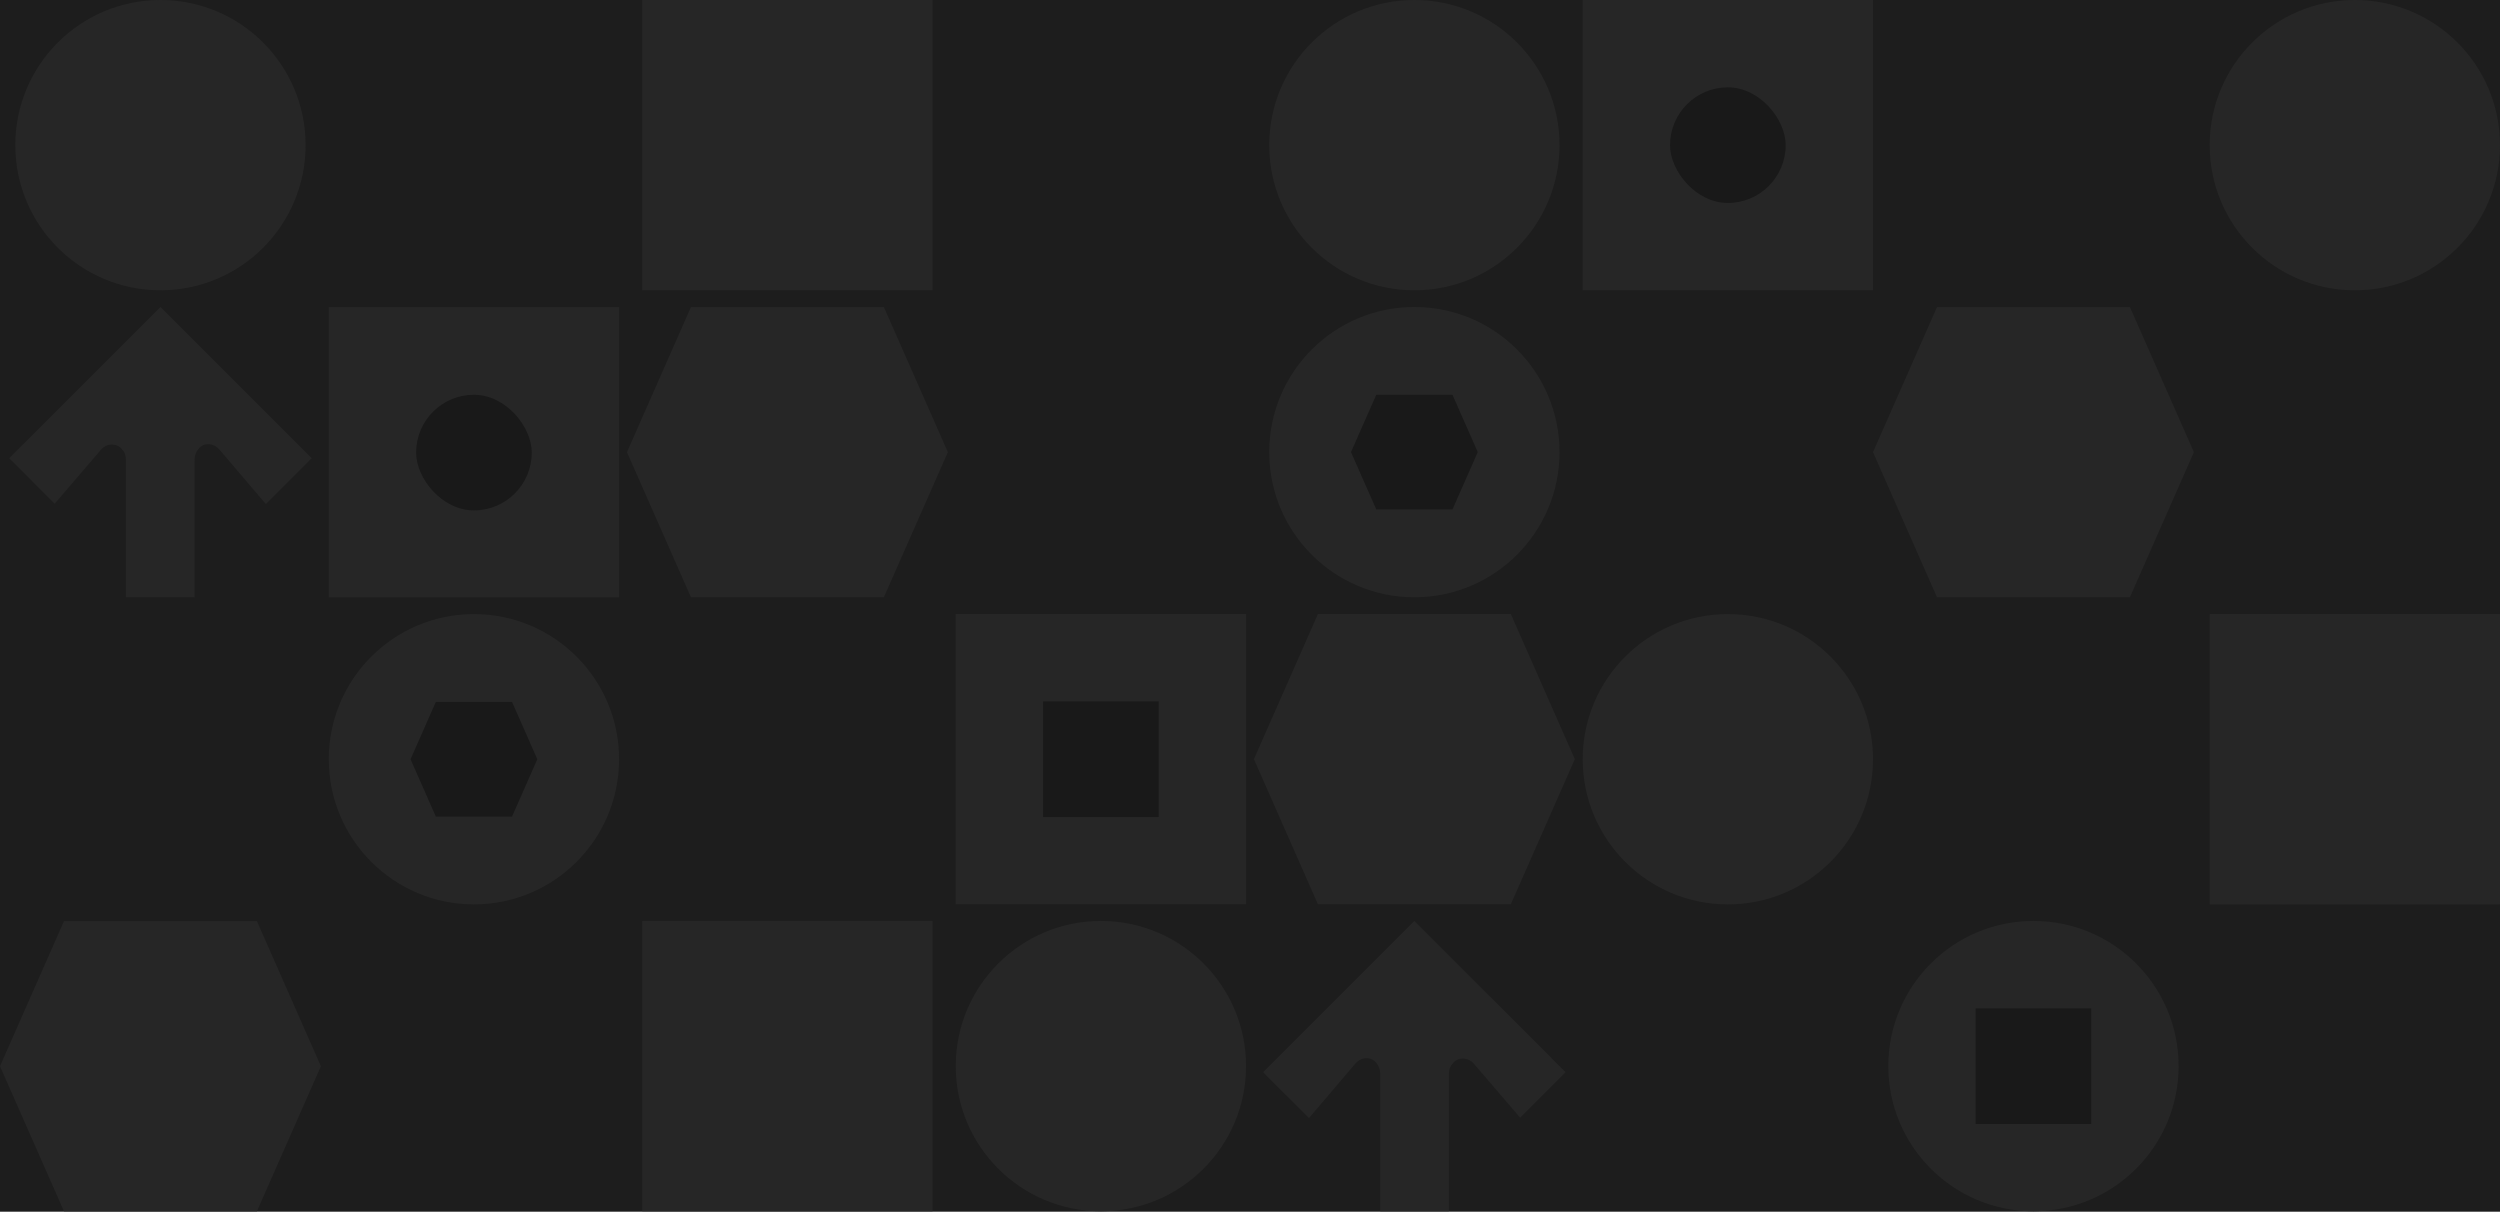 <svg width="2537" height="1230" viewBox="0 0 2537 1230" fill="none" xmlns="http://www.w3.org/2000/svg">
<rect width="2536.97" height="1229.26" fill="#1D1D1D"/>
<rect width="2536.97" height="1229.26" fill="#1D1D1D"/>
<rect width="2536.97" height="1229.26" fill="#1D1D1D"/>
<path d="M628.244 311.592H333.652V606.181H628.244V311.592Z" fill="#262626"/>
<path d="M1264.49 623.059H969.895V917.648H1264.49V623.059Z" fill="#262626"/>
<path d="M2210.85 1081.88C2210.85 1000.53 2144.9 934.582 2063.55 934.582V934.582C1982.2 934.582 1916.26 1000.53 1916.26 1081.88V1081.88C1916.26 1163.23 1982.2 1229.17 2063.55 1229.17V1229.17C2144.9 1229.17 2210.85 1163.23 2210.85 1081.88V1081.88Z" fill="#262626"/>
<path d="M946.365 934.584H651.773V1229.17H946.365V934.584Z" fill="#262626"/>
<path d="M2536.97 623.184H2242.38V917.773H2536.97V623.184Z" fill="#262626"/>
<path d="M946.365 0H651.773V294.589H946.365V0Z" fill="#262626"/>
<path d="M1900.73 0H1606.14V294.589H1900.73V0Z" fill="#262626"/>
<path d="M701.193 311.589L636.242 458.855L701.193 606.118H896.943L961.894 458.855L896.943 311.589H701.193Z" fill="#262626"/>
<path d="M1965.68 311.589L1900.73 458.855L1965.68 606.118H2161.43L2226.38 458.855L2161.43 311.589H1965.68Z" fill="#262626"/>
<path d="M1337.43 623.118L1272.48 770.385L1337.43 917.647H1533.19L1598.14 770.385L1533.19 623.118H1337.43Z" fill="#262626"/>
<path d="M64.95 934.735L0 1082L64.95 1229.26H260.701L325.652 1082L260.701 934.735H64.95Z" fill="#262626"/>
<path d="M628.244 770.476C628.244 689.131 562.301 623.181 480.948 623.181C399.602 623.181 333.652 689.131 333.652 770.476C333.652 851.83 399.602 917.772 480.948 917.772C562.301 917.772 628.244 851.83 628.244 770.476Z" fill="#262626"/>
<path d="M1582.61 147.296C1582.61 65.95 1516.66 0 1435.31 0C1353.97 0 1288.02 65.95 1288.02 147.296C1288.02 228.649 1353.97 294.591 1435.31 294.591C1516.66 294.591 1582.61 228.649 1582.61 147.296Z" fill="#262626"/>
<path d="M2536.97 147.296C2536.97 65.95 2471.02 0 2389.67 0C2308.33 0 2242.38 65.95 2242.38 147.296C2242.38 228.649 2308.33 294.591 2389.67 294.591C2471.02 294.591 2536.97 228.649 2536.97 147.296Z" fill="#262626"/>
<path d="M310.123 147.296C310.123 65.95 244.18 0 162.827 0C81.481 0 15.531 65.95 15.531 147.296C15.531 228.649 81.481 294.591 162.827 294.591C244.18 294.591 310.123 228.649 310.123 147.296Z" fill="#262626"/>
<path d="M1264.49 1081.88C1264.49 1000.53 1198.54 934.582 1117.19 934.582C1035.84 934.582 969.895 1000.53 969.895 1081.88C969.895 1163.23 1035.84 1229.17 1117.19 1229.17C1198.54 1229.17 1264.49 1163.23 1264.49 1081.88Z" fill="#262626"/>
<path d="M1900.73 770.476C1900.73 689.131 1834.79 623.181 1753.43 623.181C1672.09 623.181 1606.14 689.131 1606.14 770.476C1606.14 851.83 1672.09 917.772 1753.43 917.772C1834.79 917.772 1900.73 851.83 1900.73 770.476Z" fill="#262626"/>
<path d="M1582.61 458.822C1582.61 377.476 1516.66 311.526 1435.31 311.526C1353.97 311.526 1288.02 377.476 1288.02 458.822C1288.02 540.175 1353.97 606.118 1435.31 606.118C1516.66 606.118 1582.61 540.175 1582.61 458.822Z" fill="#262626"/>
<rect x="422.273" y="400.611" width="117.344" height="117.344" rx="58.672" fill="#191919"/>
<rect x="1694.76" y="88.624" width="117.344" height="117.344" rx="58.672" fill="#191919"/>
<rect x="1058.52" y="711.805" width="117.344" height="117.344" fill="#191919"/>
<rect x="2004.88" y="1023.33" width="117.344" height="117.344" fill="#191919"/>
<path d="M1396.64 400.611L1370.98 458.792L1396.64 516.97H1473.98L1499.64 458.792L1473.98 400.611H1396.64Z" fill="#191919"/>
<path d="M442.281 712.297L416.621 770.477L442.281 828.656H519.616L545.276 770.477L519.616 712.297H442.281Z" fill="#191919"/>
<path d="M1400.69 1089.99C1400.69 1085.63 1399.41 1081.91 1396.84 1078.84C1394.28 1075.5 1390.94 1073.83 1386.84 1073.83C1382.22 1073.83 1378.12 1076.01 1374.53 1080.37L1328.37 1134.61L1281.82 1088.07L1435.31 934.584L1588.79 1088.07L1542.63 1134.23L1496.47 1080.37C1493.14 1076.27 1489.16 1074.22 1484.55 1074.22C1480.44 1074.22 1477.11 1075.76 1474.54 1078.84C1471.72 1081.66 1470.31 1085.25 1470.31 1089.61L1470.31 1229.18L1400.69 1229.18L1400.69 1089.99Z" fill="#262626"/>
<path d="M197.445 466.902C197.445 462.542 198.728 458.824 201.292 455.746C203.857 452.413 207.19 450.746 211.294 450.746C215.91 450.746 220.013 452.926 223.603 457.285L269.763 511.524L316.309 464.979L162.825 311.495L9.341 464.979L55.502 511.139L101.662 457.285C104.996 453.182 108.971 451.13 113.587 451.13C117.69 451.13 121.024 452.669 123.589 455.746C126.41 458.567 127.82 462.158 127.82 466.517L127.82 606.087L197.445 606.087L197.445 466.902Z" fill="#262626"/>
</svg>
